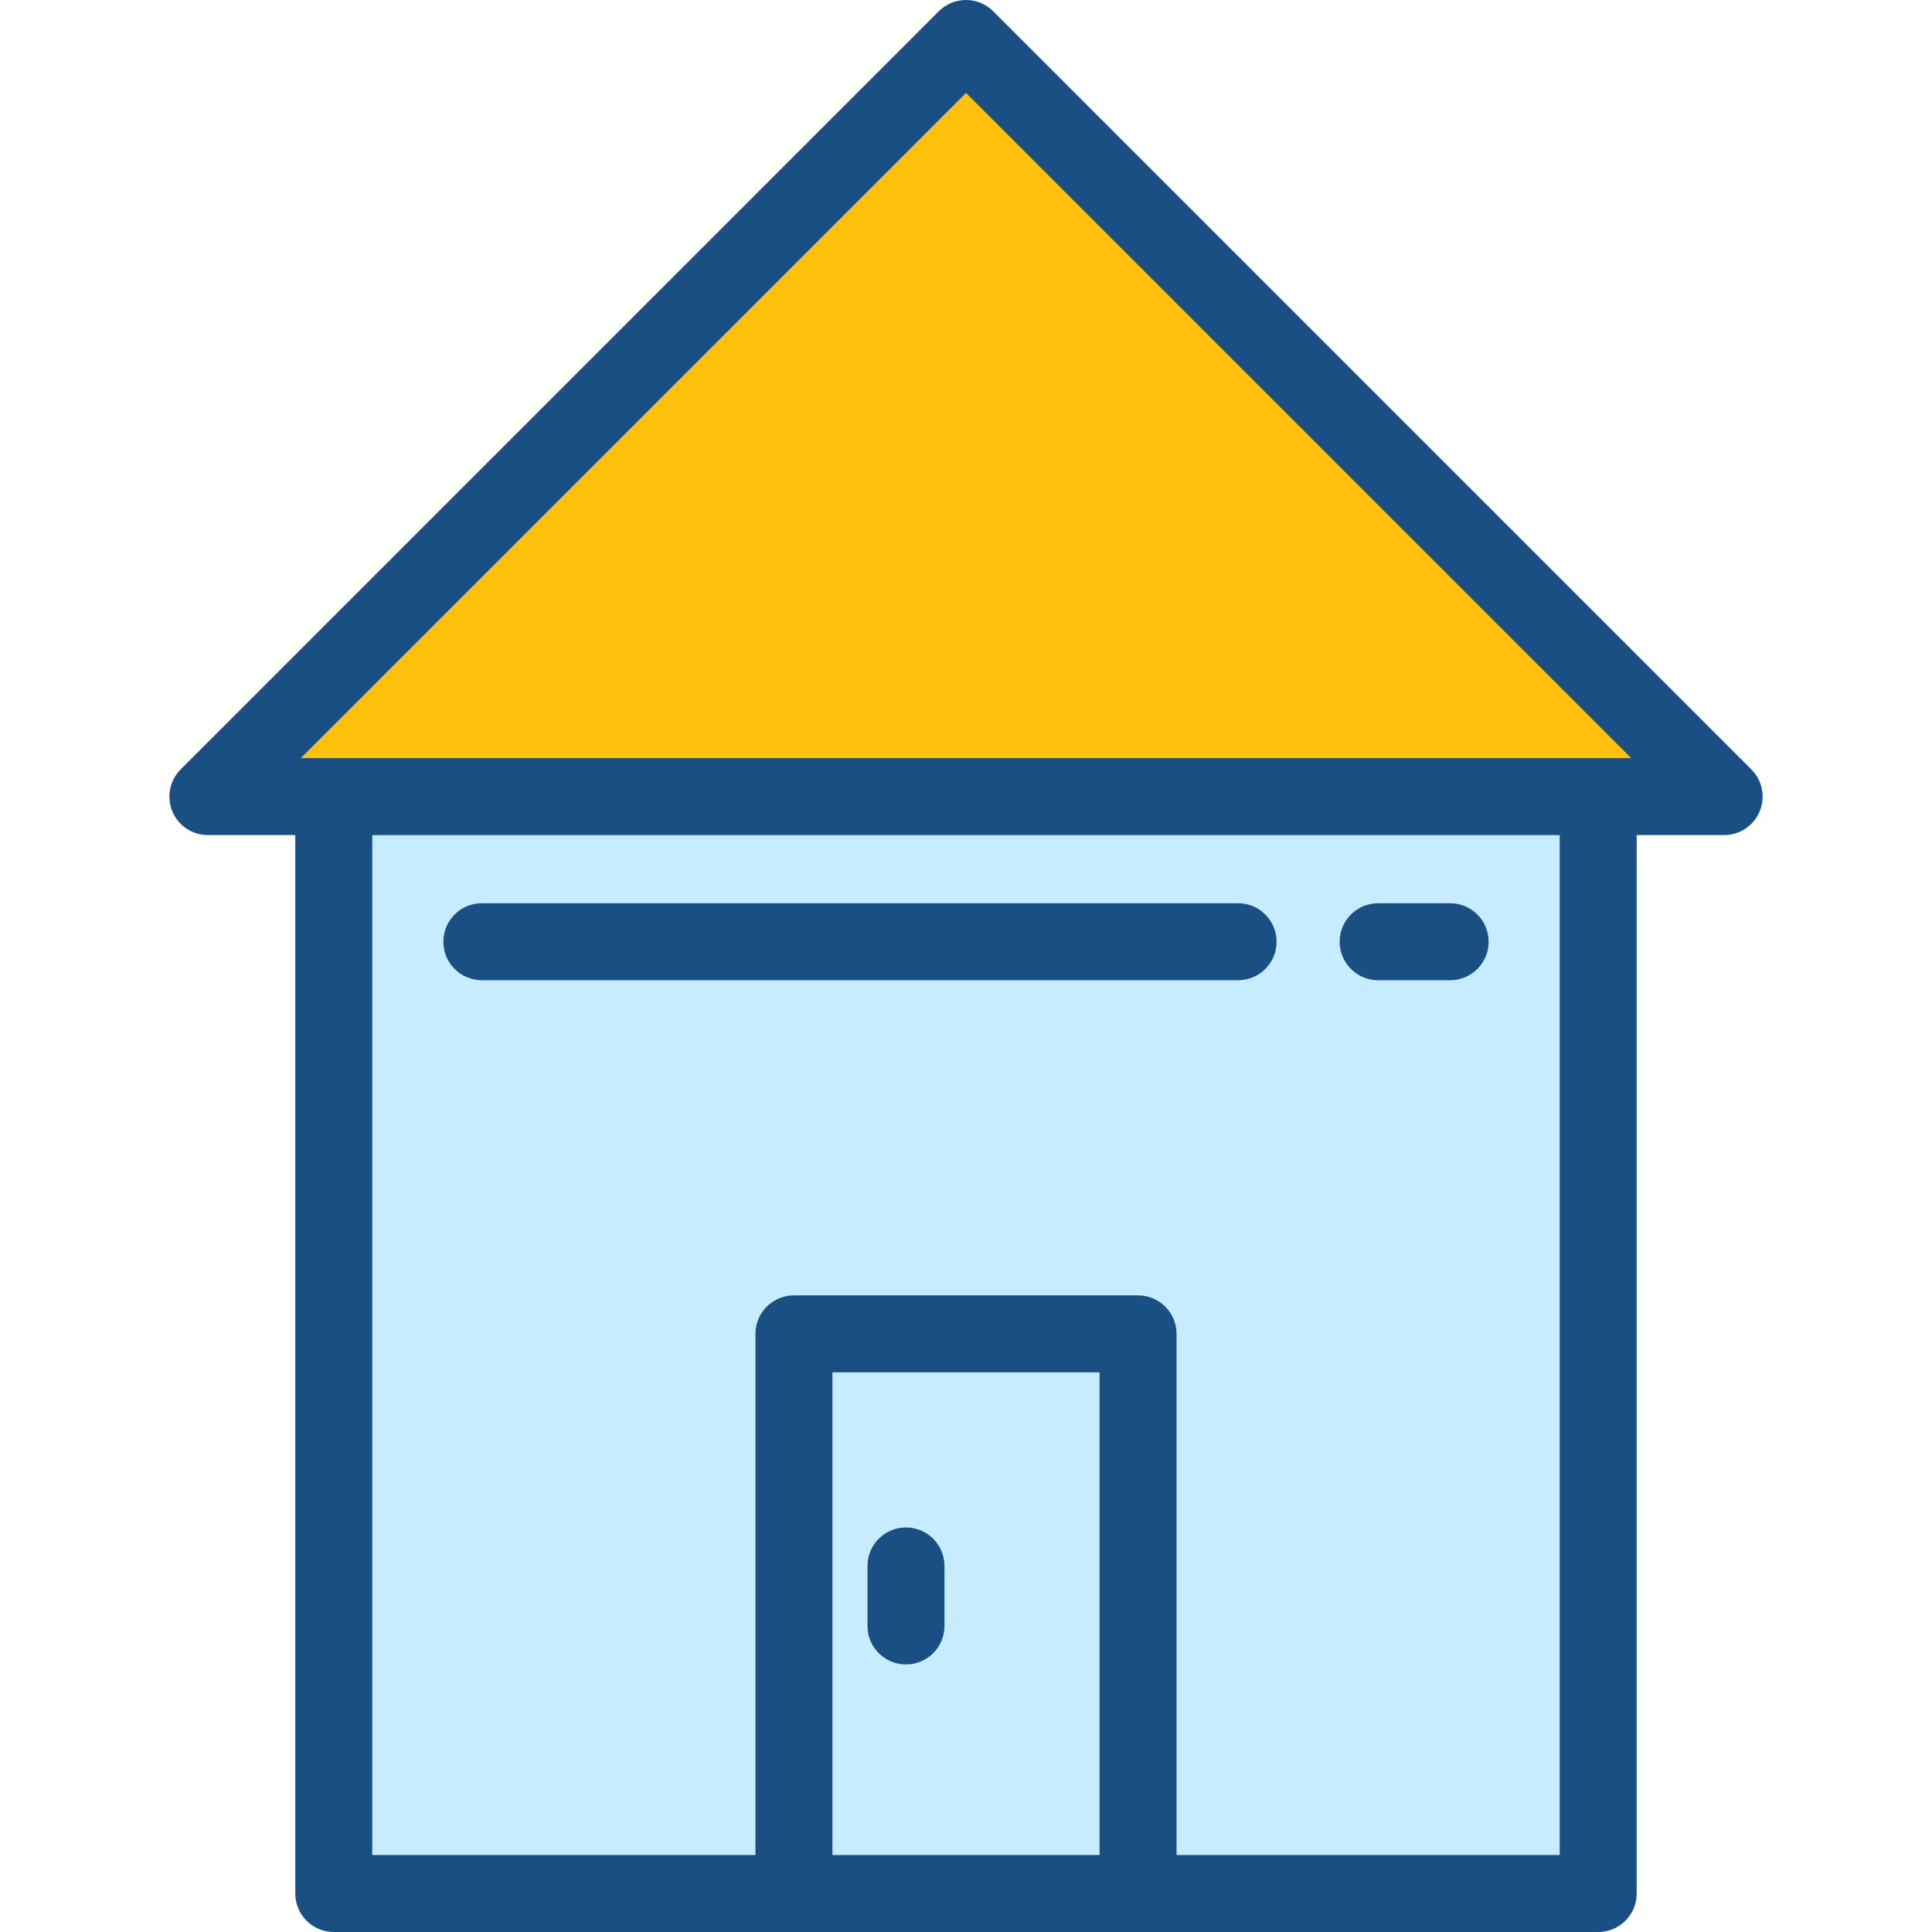 <?xml version="1.0" encoding="UTF-8" standalone="no"?>
<svg
   xmlns:dc="http://purl.org/dc/elements/1.1/"
   xmlns:cc="http://creativecommons.org/ns#"
   xmlns:rdf="http://www.w3.org/1999/02/22-rdf-syntax-ns#"
   xmlns:svg="http://www.w3.org/2000/svg"
   xmlns="http://www.w3.org/2000/svg"
   xmlns:sodipodi="http://sodipodi.sourceforge.net/DTD/sodipodi-0.dtd"
   xmlns:inkscape="http://www.inkscape.org/namespaces/inkscape"
   version="1.1"
   id="Layer_1"
   x="0px"
   y="0px"
   viewBox="0 0 502 502"
   style="enable-background:new 0 0 502 502;"
   xml:space="preserve"
   sodipodi:docname="home-svgrepo-com.svg"
   inkscape:version="1.0.2-2 (e86c870879, 2021-01-15)"><defs
   id="defs943">
	
	
	
</defs><sodipodi:namedview
   pagecolor="#ffffff"
   bordercolor="#666666"
   borderopacity="1"
   objecttolerance="10"
   gridtolerance="10"
   guidetolerance="10"
   inkscape:pageopacity="0"
   inkscape:pageshadow="2"
   inkscape:window-width="1779"
   inkscape:window-height="1175"
   id="namedview941"
   showgrid="false"
   inkscape:zoom="2.0079681"
   inkscape:cx="251"
   inkscape:cy="251"
   inkscape:window-x="1029"
   inkscape:window-y="103"
   inkscape:window-maximized="0"
   inkscape:current-layer="Layer_1" />
<polygon
   style="fill:#ffc10d;fill-opacity:1"
   points="447.986,206.987 54.013,206.987 250.999,10 "
   id="polygon890" />
<g id="g896"
   style="stroke:none;stroke-opacity:1;fill:#c7ebff;fill-opacity:1">
		<polygon
   style="fill:#c7ebff;stroke:none;stroke-opacity:1;fill-opacity:1"
   points="206.293,492 206.293,346.582 295.706,346.582 295.706,492 415.27,492 415.27,206.987 86.728,206.987 86.728,492 "
   id="polygon892" />
		<rect
   x="206.293"
   y="346.582"
   style="fill:#c7ebff;stroke:none;stroke-opacity:1;fill-opacity:1"
   width="89.413"
   height="145.418"
   id="rect894" />
</g>
<g  style="fill:#194F82;" id="g906">
		<path
   d="M 455.057,199.915 258.07,2.929 c -3.905,-3.905 -10.237,-3.905 -14.143,0 L 46.942,199.915 c -2.86,2.86 -3.715,7.161 -2.167,10.898 1.548,3.737 5.194,6.173 9.239,6.173 H 76.729 V 492 c 0,5.523 4.477,10 10,10 h 119.564 89.413 119.564 c 5.523,0 10,-4.477 10,-10 V 216.987 h 22.715 c 4.044,0 7.691,-2.437 9.239,-6.173 1.548,-3.736 0.693,-8.038 -2.167,-10.899 z M 250.999,24.142 423.843,196.986 H 78.155 Z M 216.293,482 V 356.582 h 69.413 V 482 Z m 188.977,0 H 305.706 V 346.582 c 0,-5.523 -4.477,-10 -10,-10 h -89.413 c -5.523,0 -10,4.477 -10,10 V 482 H 96.728 V 216.987 H 405.27 Z"
   id="path898" />
		<path
   d="m 125.197,254.693 h 196.501 c 5.523,0 10,-4.477 10,-10 0,-5.523 -4.477,-10 -10,-10 H 125.197 c -5.523,0 -10,4.477 -10,10 0,5.523 4.477,10 10,10 z"
   id="path900" />
		<path
   d="m 358.087,254.693 h 18.714 c 5.523,0 10,-4.477 10,-10 0,-5.523 -4.477,-10 -10,-10 h -18.714 c -5.523,0 -10,4.477 -10,10 0,5.523 4.477,10 10,10 z"
   id="path902" />
		<path
   d="m 235.404,396.885 c -5.523,0 -10,4.477 -10,10 v 15.595 c 0,5.523 4.477,10 10,10 5.523,0 10,-4.477 10,-10 v -15.595 c 0,-5.523 -4.477,-10 -10,-10 z"
   id="path904" />
</g>
</svg>
